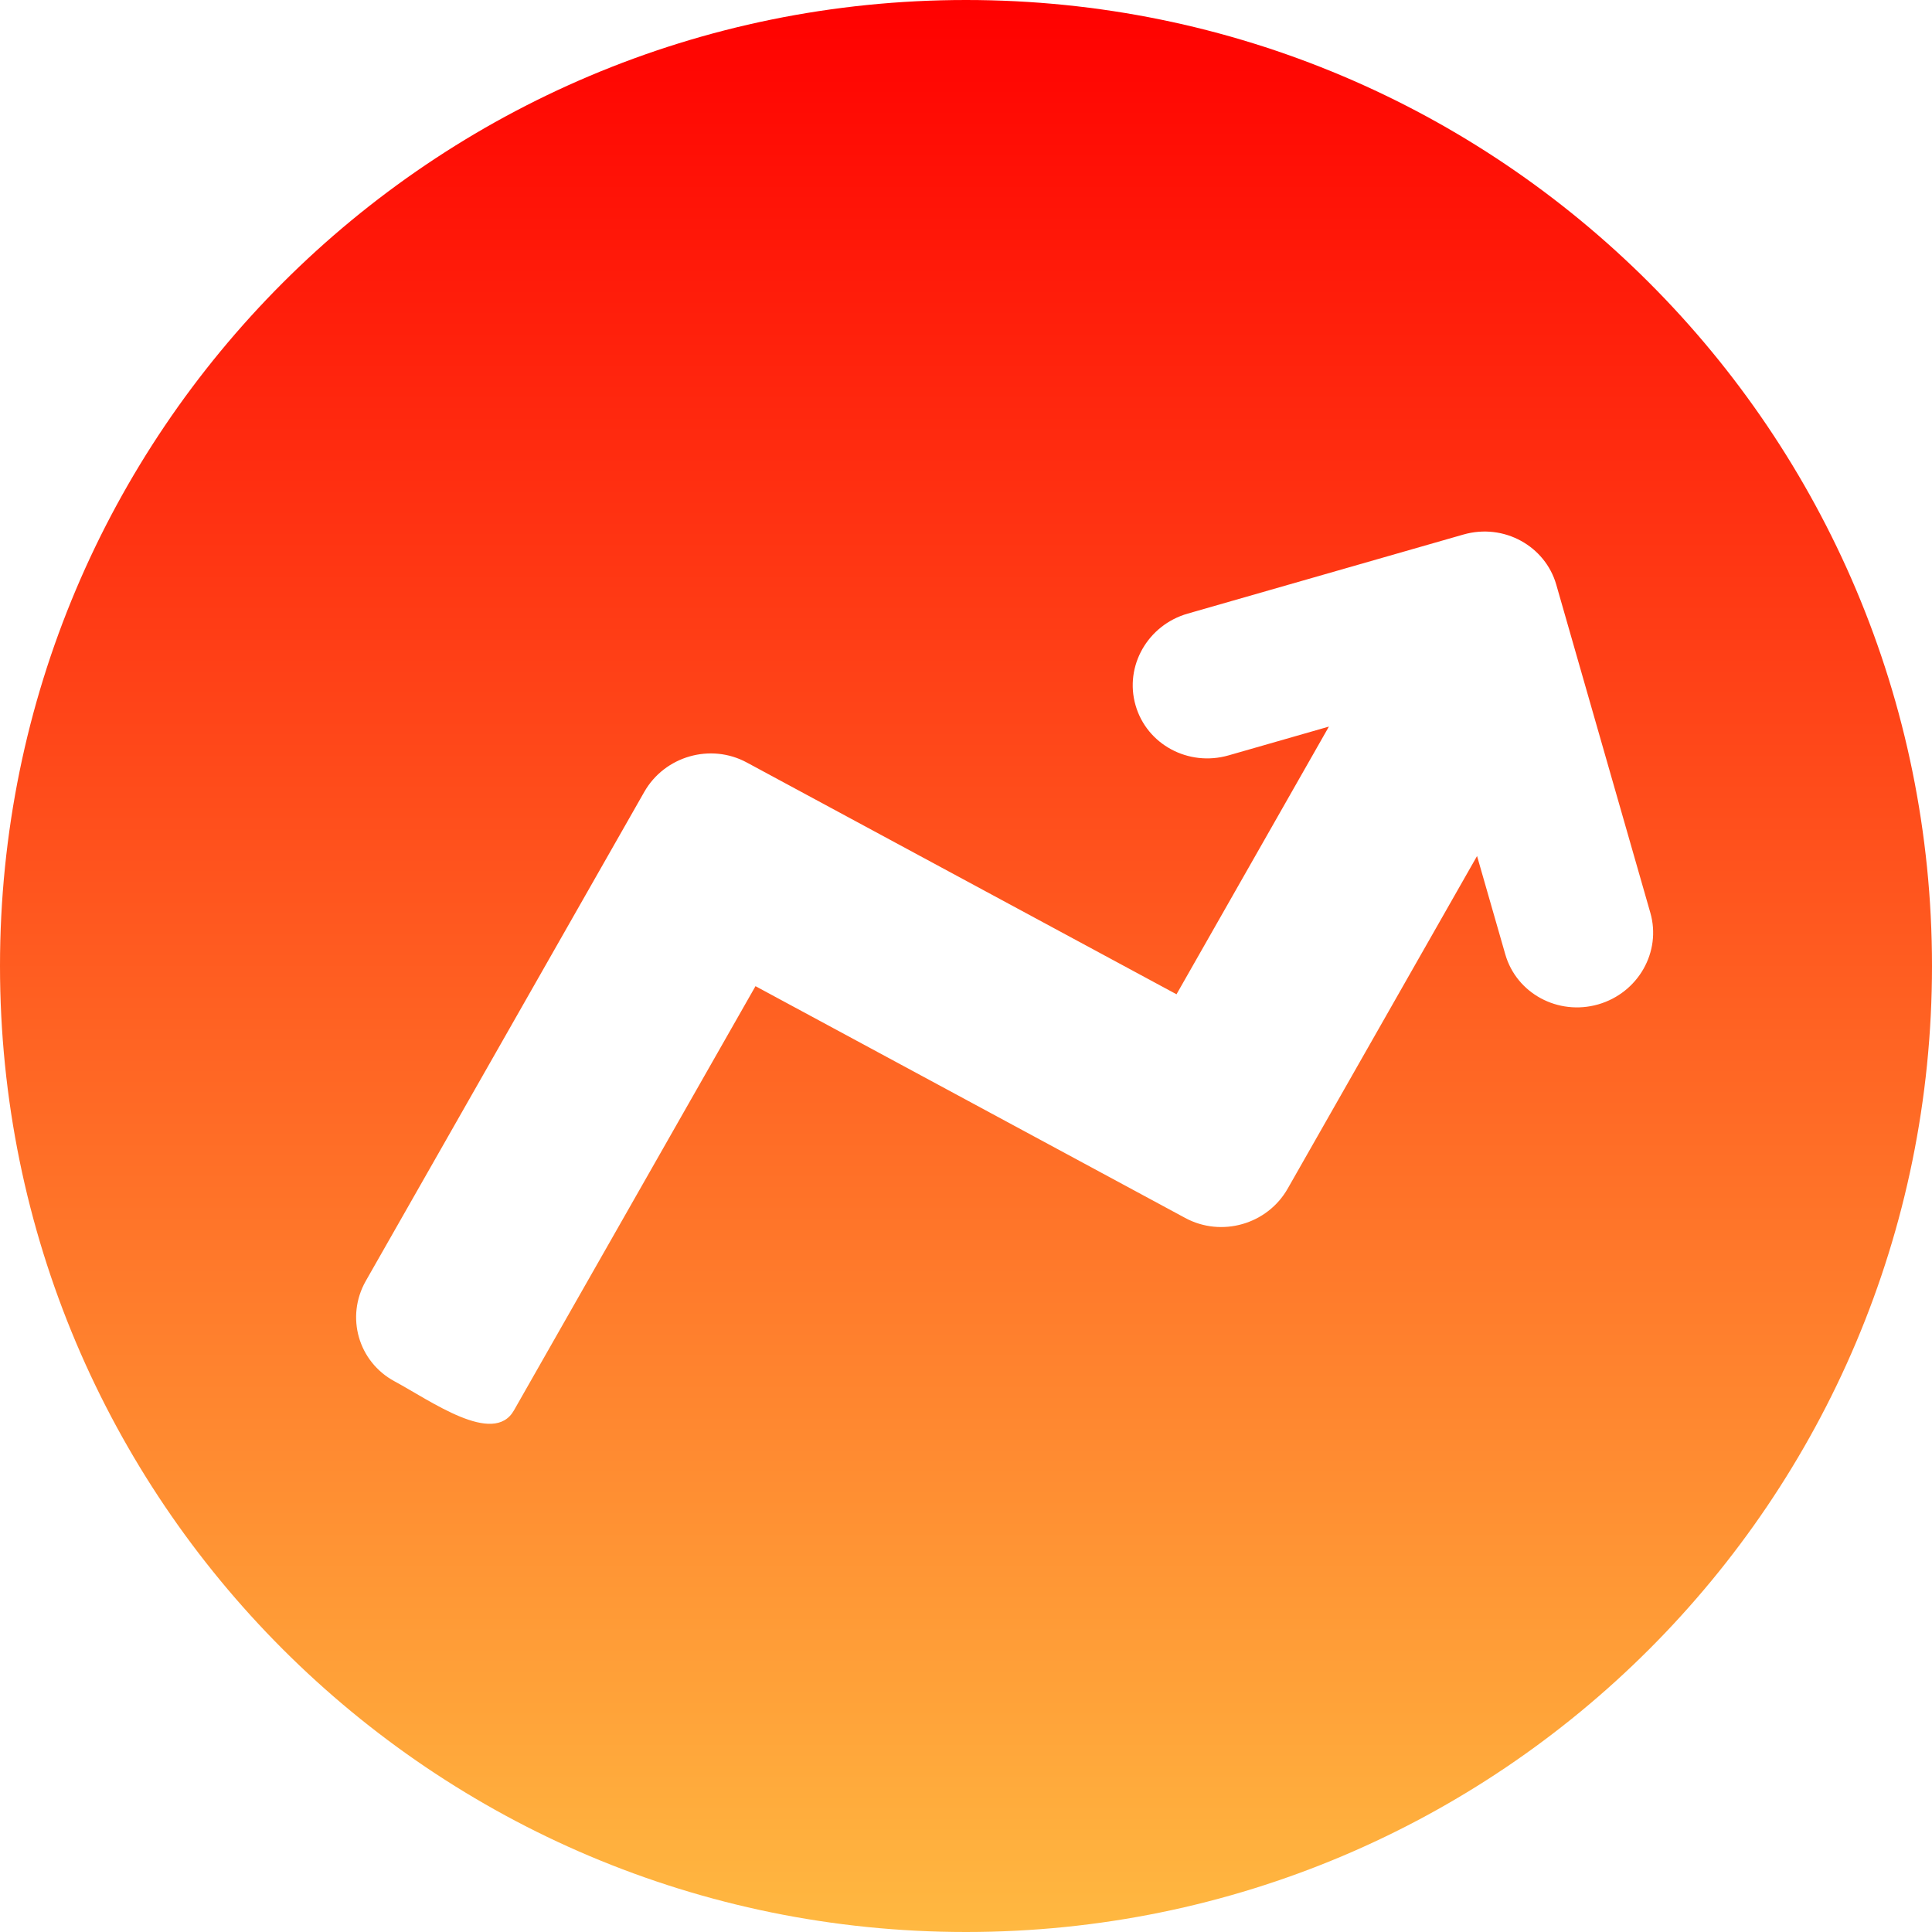 <svg xmlns="http://www.w3.org/2000/svg" width="25" height="25" viewBox="0 0 25 25">
    <defs>
        <linearGradient id="prefix__a" x1="50%" x2="50%" y1="0%" y2="100%">
            <stop offset="0%" stop-color="red"/>
            <stop offset="100%" stop-color="#FFB941"/>
        </linearGradient>
    </defs>
    <path fill="url(#prefix__a)" d="M12.5 0C5.592 0 0 5.59 0 12.5 0 19.408 5.59 25 12.5 25 19.408 25 25 19.41 25 12.5 25 5.592 19.41 0 12.5 0zm8.855 11.81c.146.507-.157 1.038-.675 1.187-.519.148-1.057-.142-1.202-.649l-.365-1.271-2.45 4.303c-.263.464-.858.634-1.327.38l-5.56-2.999-3.126 5.49c-.264.464-1.075-.124-1.545-.377-.469-.253-.635-.834-.372-1.298l3.604-6.329c.264-.463.858-.634 1.327-.38l5.56 2.999 1.972-3.464-1.3.373c-.519.148-1.057-.142-1.202-.649-.146-.506.157-1.038.675-1.186l3.567-1.023c.527-.151 1.06.152 1.202.648l1.217 4.245z"/>
</svg>
